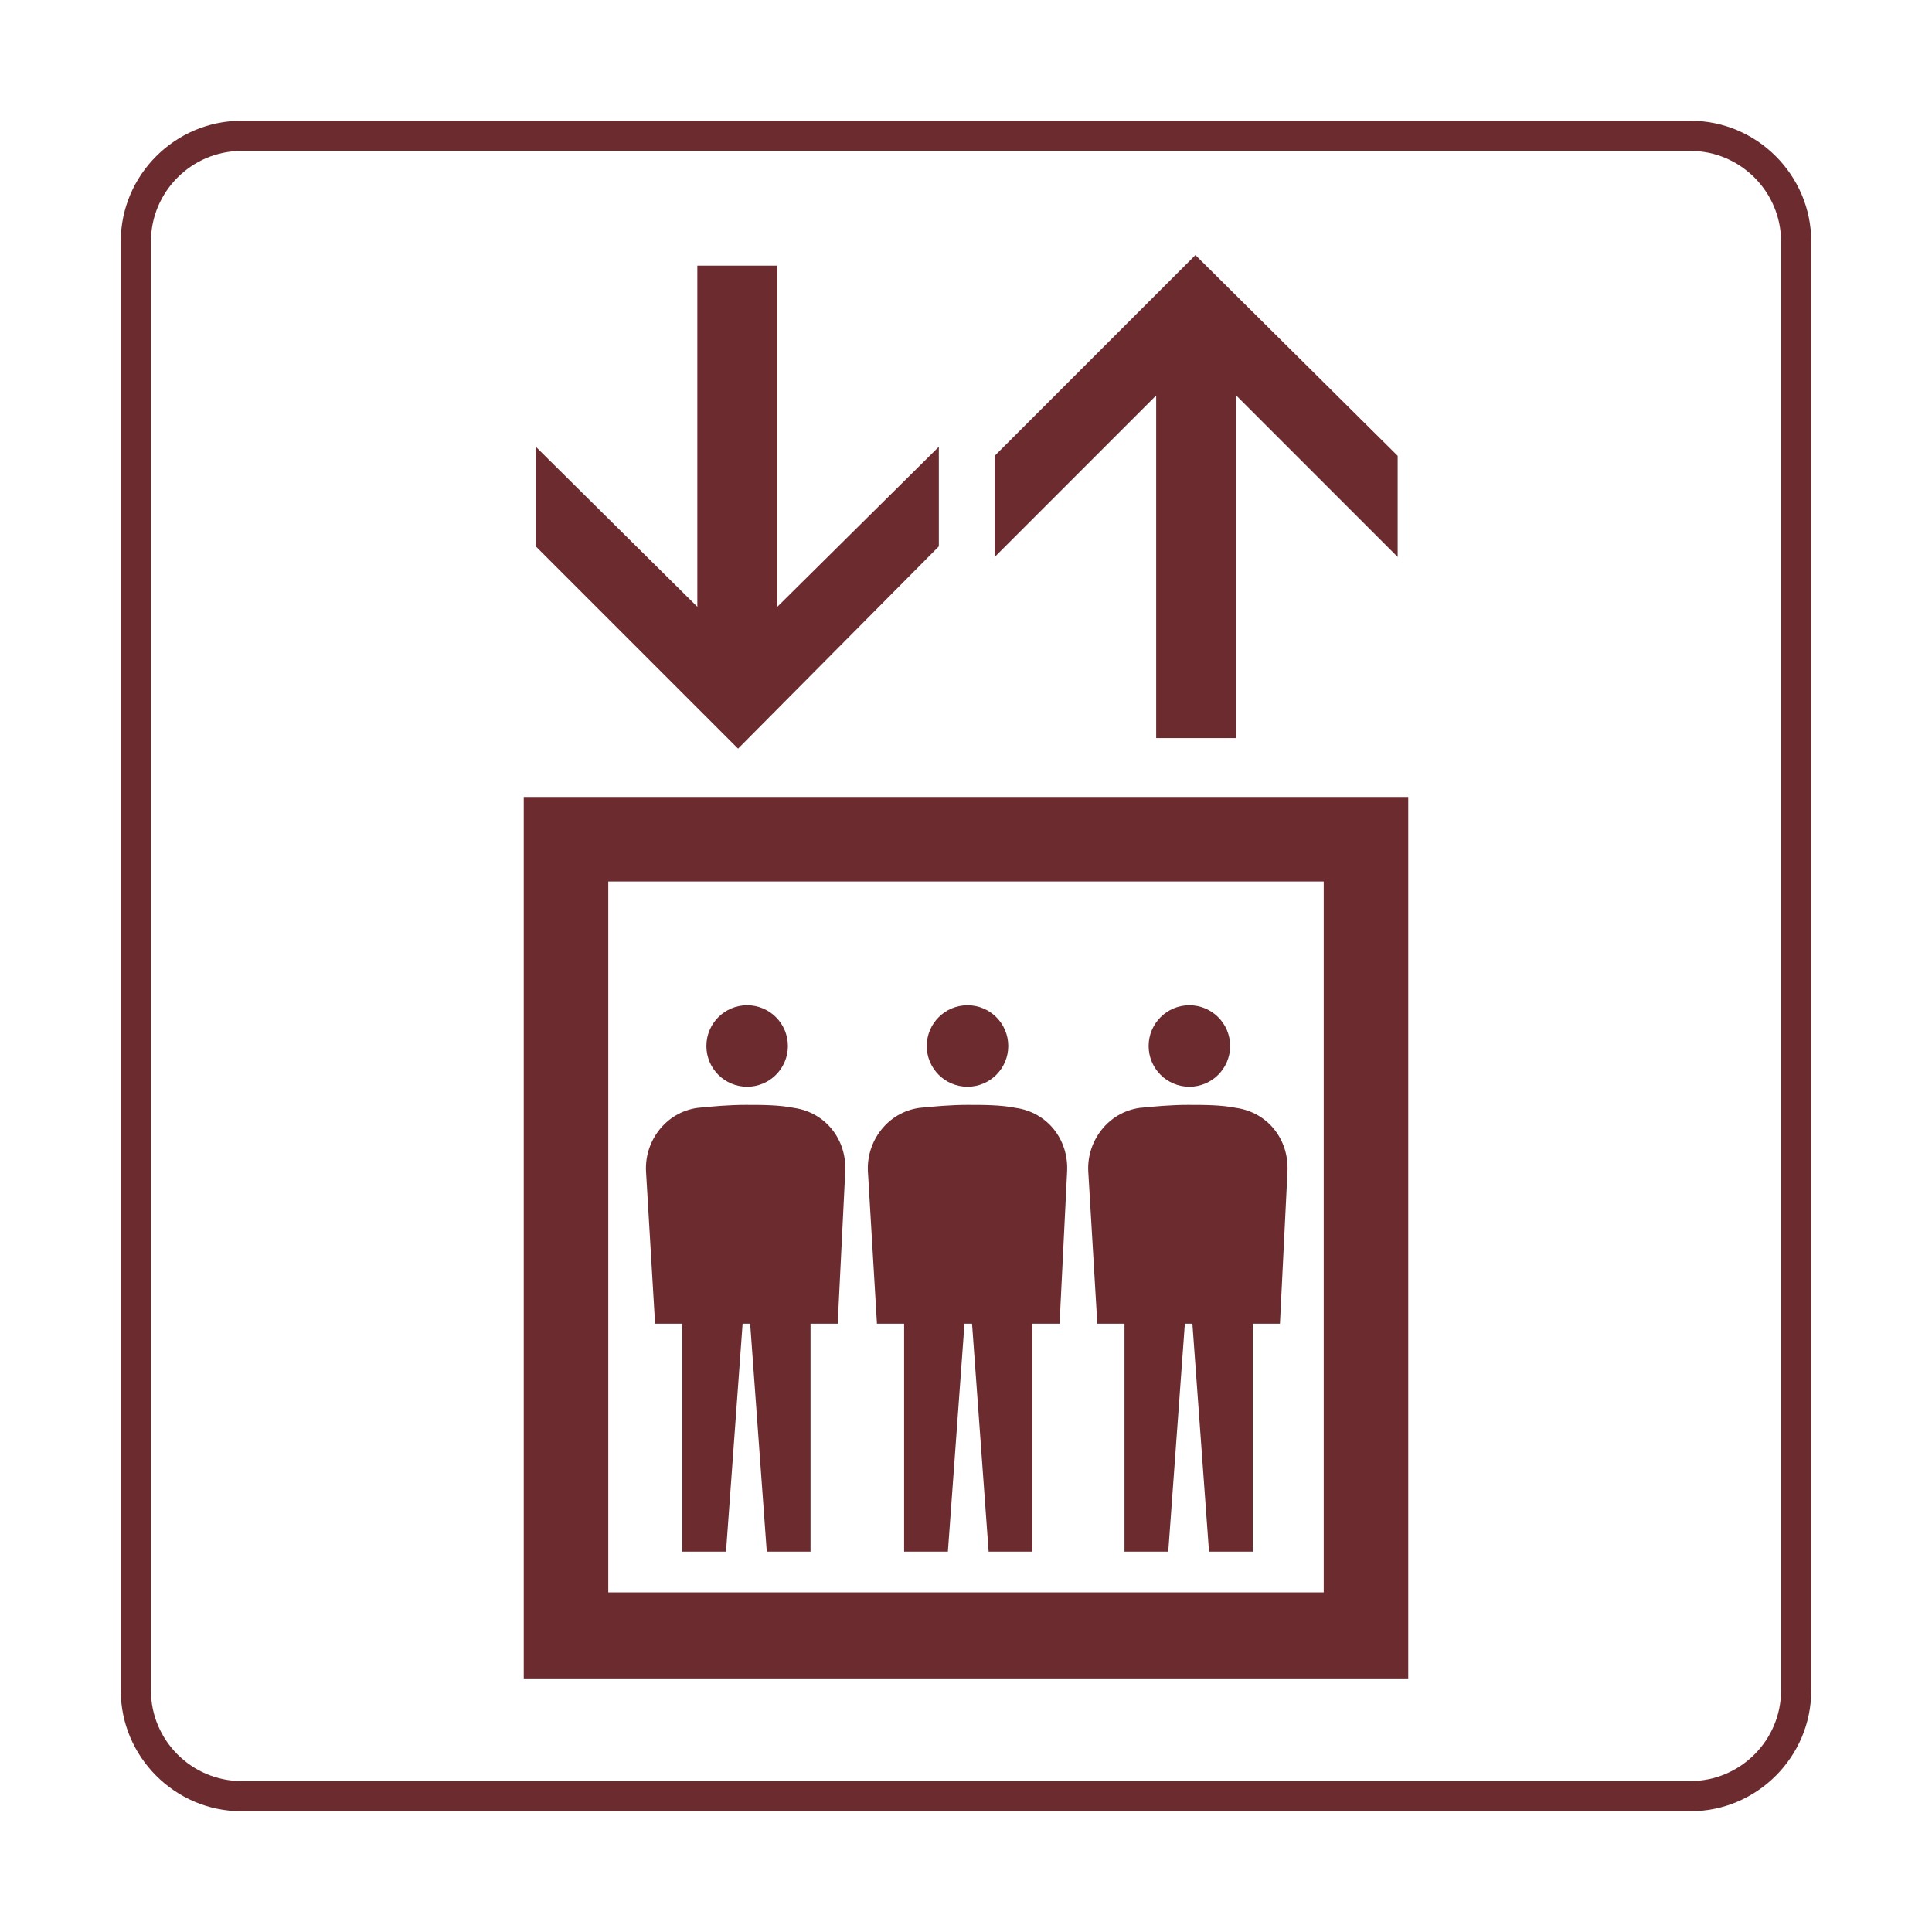 <?xml version="1.0" encoding="utf-8"?>
<!-- Generator: Adobe Illustrator 18.1.1, SVG Export Plug-In . SVG Version: 6.00 Build 0)  -->
<!DOCTYPE svg PUBLIC "-//W3C//DTD SVG 1.1//EN" "http://www.w3.org/Graphics/SVG/1.1/DTD/svg11.dtd">
<svg version="1.1" id="レイヤー_1" xmlns="http://www.w3.org/2000/svg" xmlns:xlink="http://www.w3.org/1999/xlink" x="0px"
	 y="0px" viewBox="0 0 128 128" enable-background="new 0 0 128 128" xml:space="preserve">
<g>
	<g>
		<path fill="#6C2C2F" d="M112,10c3.3,0,6,2.7,6,6v96c0,3.3-2.7,6-6,6H16c-3.3,0-6-2.7-6-6V16c0-3.3,2.7-6,6-6H112 M112,8H16
			c-4.4,0-8,3.6-8,8v96c0,4.4,3.6,8,8,8h96c4.4,0,8-3.6,8-8V16C120,11.6,116.4,8,112,8L112,8z"/>
	</g>
	<g>
		<path fill="#6C2C2F" d="M34.7,52.8v58.4h58.6V52.8H34.7z M87.7,105.5H40.3V58.4h47.4V105.5z"/>
		<polygon fill="#6C2C2F" points="62.2,36.2 62.2,29.6 51.5,40.2 51.5,17.6 46.2,17.6 46.2,40.2 35.5,29.6 35.5,36.2 48.9,49.6 		
			"/>
		<polygon fill="#6C2C2F" points="76.6,26.2 76.6,48.9 81.9,48.9 81.9,26.2 92.6,36.9 92.6,30.2 79.2,16.9 65.9,30.2 65.9,36.9 		
			"/>
		<path fill="#6C2C2F" d="M43.4,87.7h1.8v15.1h2.9l1.1-15.1h0.5l1.1,15.1h2.9V87.7h1.8l0.5-10.1c0.1-2.1-1.3-3.9-3.4-4.2
			c-1-0.2-2.1-0.2-3.2-0.2c-1.1,0-2.2,0.1-3.2,0.2c-2.1,0.3-3.5,2.2-3.4,4.2L43.4,87.7z"/>
		<circle fill="#6C2C2F" cx="49.5" cy="69.3" r="2.7"/>
		<path fill="#6C2C2F" d="M58.1,87.7h1.8v15.1h2.9l1.1-15.1h0.5l1.1,15.1h2.9V87.7h1.8l0.5-10.1c0.1-2.1-1.3-3.9-3.4-4.2
			c-1-0.2-2.1-0.2-3.2-0.2c-1.1,0-2.2,0.1-3.2,0.2c-2.1,0.3-3.5,2.2-3.4,4.2L58.1,87.7z"/>
		<circle fill="#6C2C2F" cx="64.1" cy="69.3" r="2.7"/>
		<path fill="#6C2C2F" d="M72.7,87.7h1.8v15.1h2.9l1.1-15.1H79l1.1,15.1H83V87.7h1.8l0.5-10.1c0.1-2.1-1.3-3.9-3.4-4.2
			c-1-0.2-2.1-0.2-3.2-0.2c-1.1,0-2.2,0.1-3.2,0.2c-2.1,0.3-3.5,2.2-3.4,4.2L72.7,87.7z"/>
		<circle fill="#6C2C2F" cx="78.8" cy="69.3" r="2.7"/>
	</g>
</g>
</svg>
